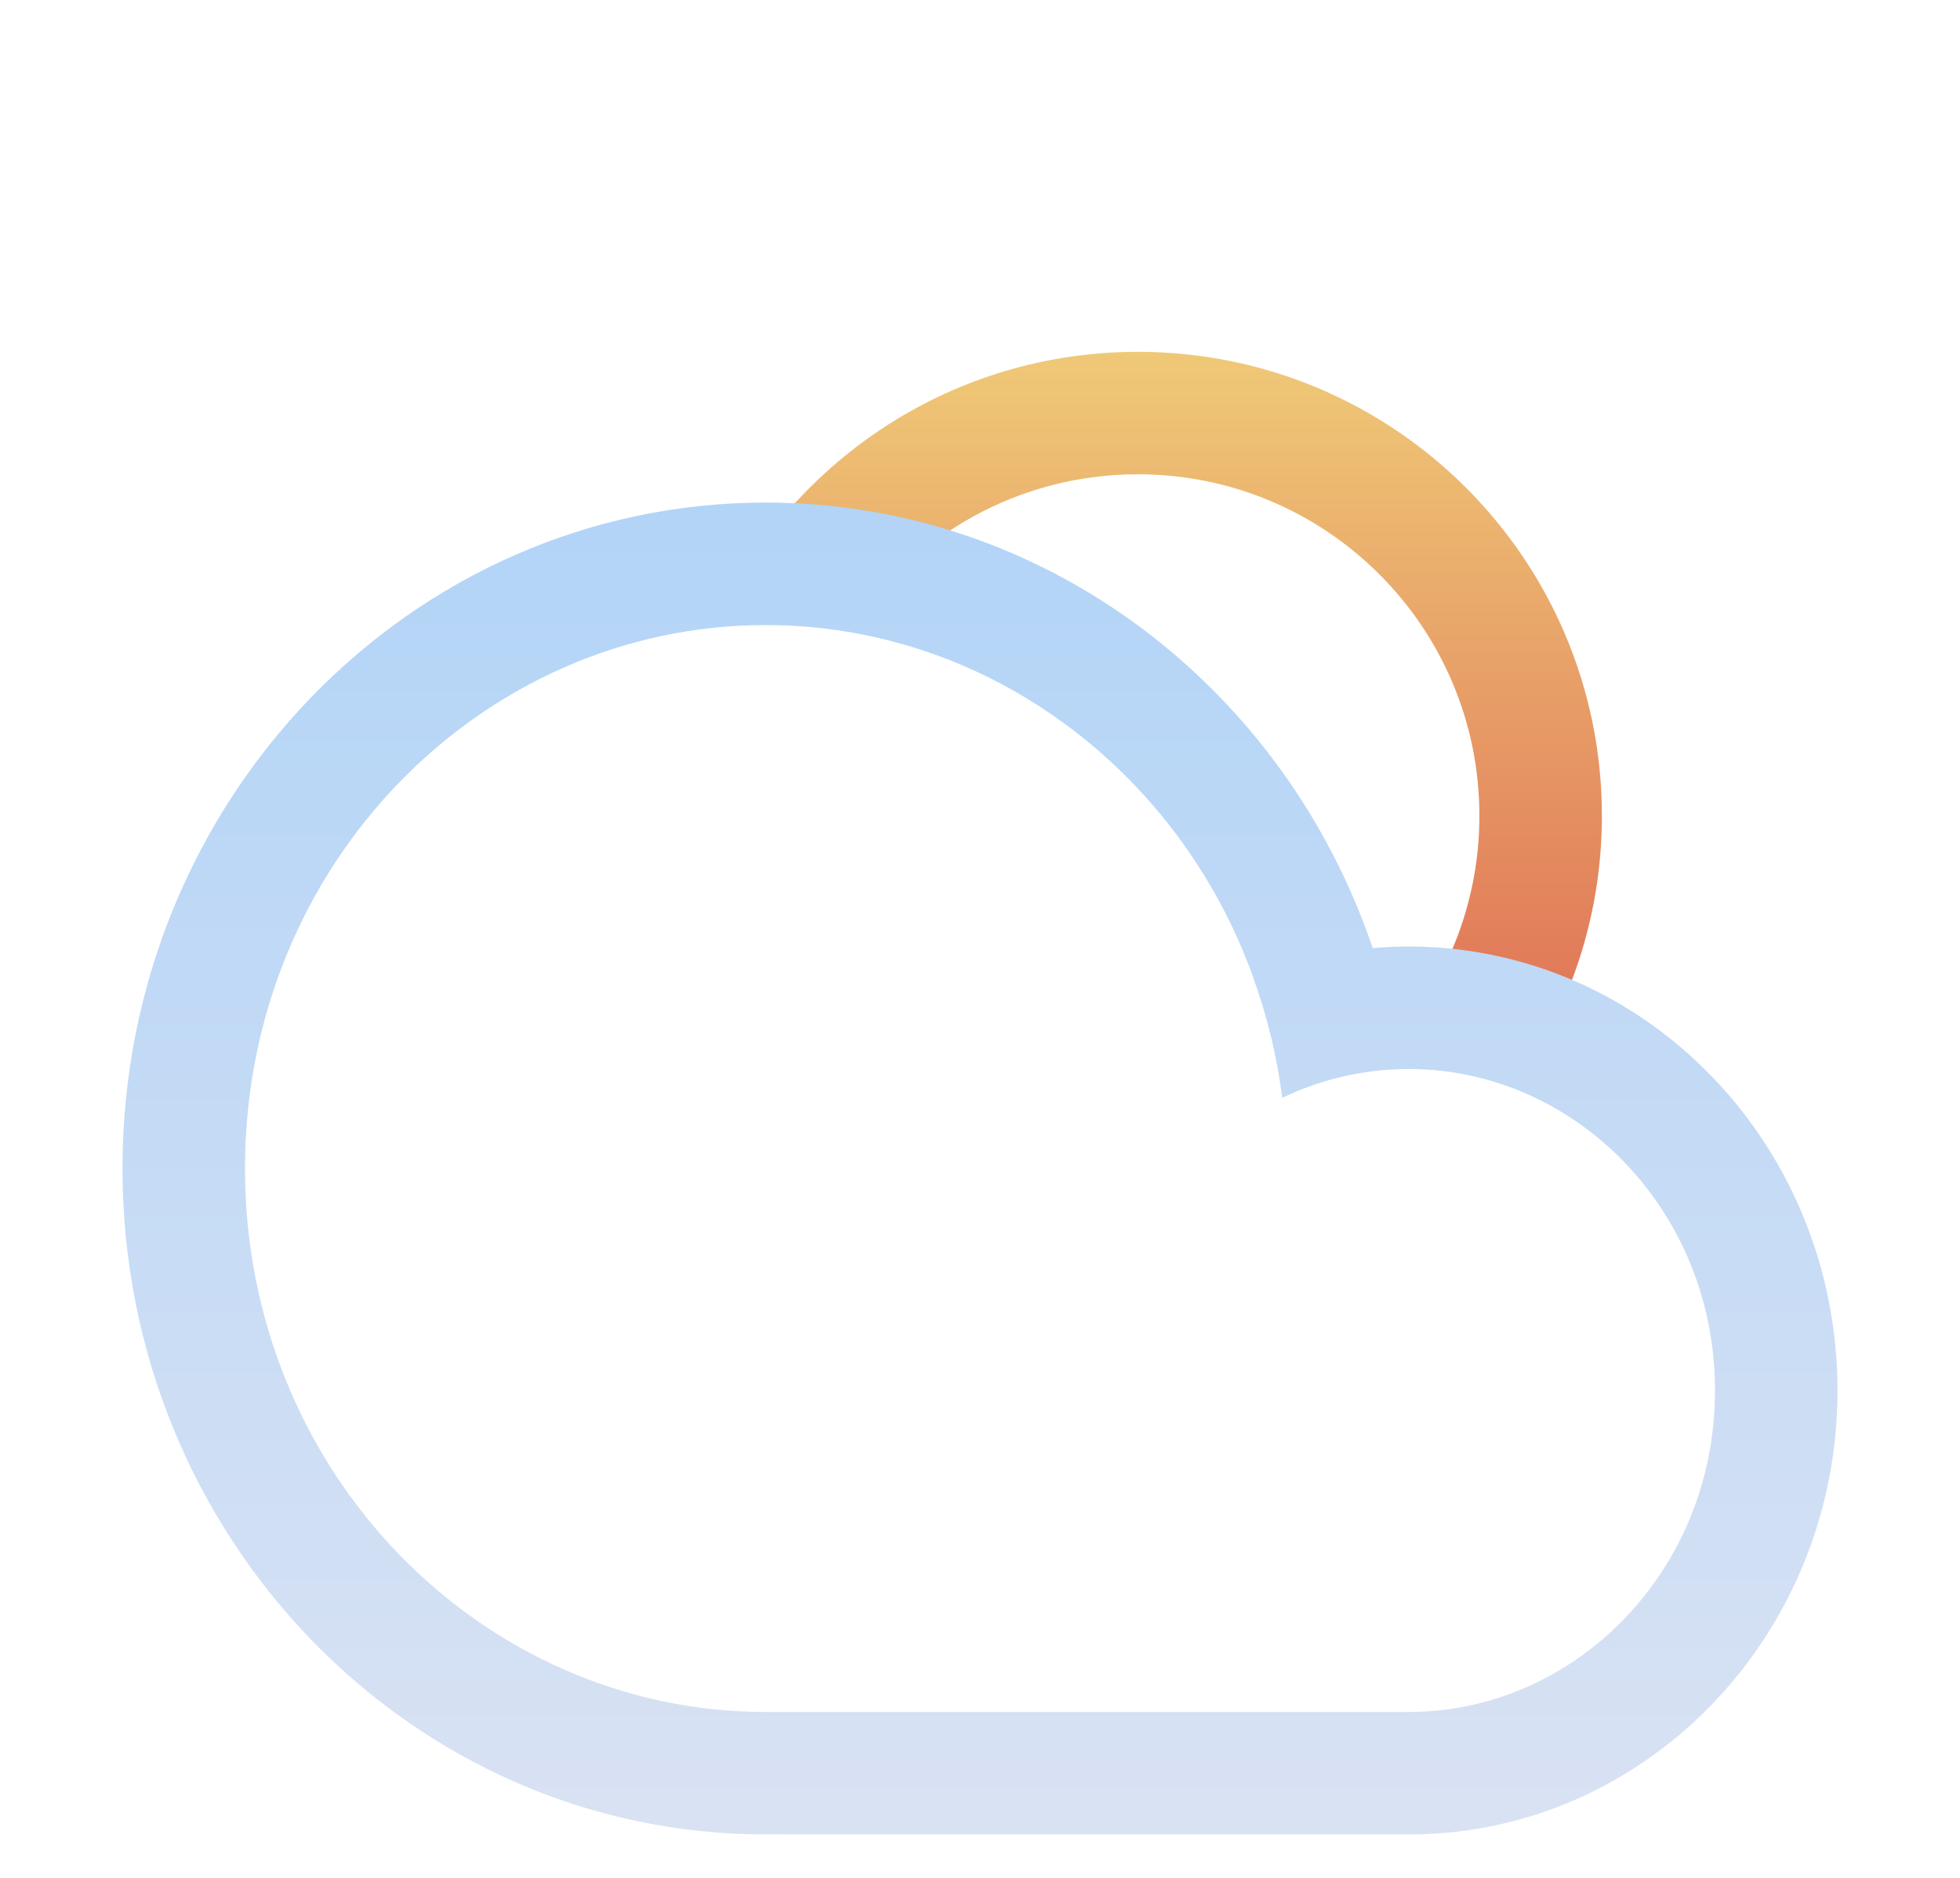 <svg width="48" height="46" viewBox="0 0 48 46" fill="none" xmlns="http://www.w3.org/2000/svg">
<path fill-rule="evenodd" clip-rule="evenodd" d="M34.702 24.802C35.665 23.439 36.23 21.776 36.23 19.982C36.23 15.362 32.485 11.618 27.866 11.618C24.932 11.618 22.351 13.128 20.858 15.414C19.825 15.172 18.748 15.044 17.641 15.044L17.628 15.044C19.465 11.241 23.359 8.618 27.866 8.618C34.142 8.618 39.23 13.706 39.23 19.982C39.23 22.015 38.696 23.924 37.76 25.576C36.814 25.152 35.784 24.884 34.702 24.802Z" fill="url(#paint0_linear_27_914)"/>
<path fill-rule="evenodd" clip-rule="evenodd" d="M18.75 41.936L18.812 41.936V41.936H19.046H27.259H27.259H34.496H34.5C38.544 41.936 42 38.51 42 34.061C42 29.612 38.544 26.186 34.5 26.186C33.405 26.186 32.353 26.437 31.401 26.892C31.271 25.862 31.028 24.869 30.683 23.927C30.94 23.823 31.201 23.73 31.467 23.646C31.203 23.729 30.942 23.822 30.686 23.925C28.855 18.85 24.146 15.311 18.75 15.311C11.807 15.311 6 21.171 6 28.623C6 36.076 11.807 41.936 18.75 41.936ZM34.862 44.93C40.493 44.732 45 39.942 45 34.061C45 28.055 40.299 23.186 34.5 23.186C34.203 23.186 33.908 23.199 33.617 23.224C31.465 16.868 25.621 12.311 18.75 12.311C10.052 12.311 3 19.614 3 28.623C3 37.633 10.052 44.936 18.75 44.936C18.849 44.936 18.947 44.935 19.046 44.933V44.936H34.5H34.862V44.93Z" fill="url(#paint1_linear_27_914)"/>
<defs>
<linearGradient id="paint0_linear_27_914" x1="28.429" y1="8.618" x2="28.429" y2="25.576" gradientUnits="userSpaceOnUse">
<stop stop-color="#EFC977"/>
<stop offset="1" stop-color="#E07256"/>
</linearGradient>
<linearGradient id="paint1_linear_27_914" x1="24" y1="12.311" x2="24" y2="44.936" gradientUnits="userSpaceOnUse">
<stop stop-color="#B2D4F7"/>
<stop offset="1" stop-color="#D9E2F3"/>
</linearGradient>
</defs>
</svg>
